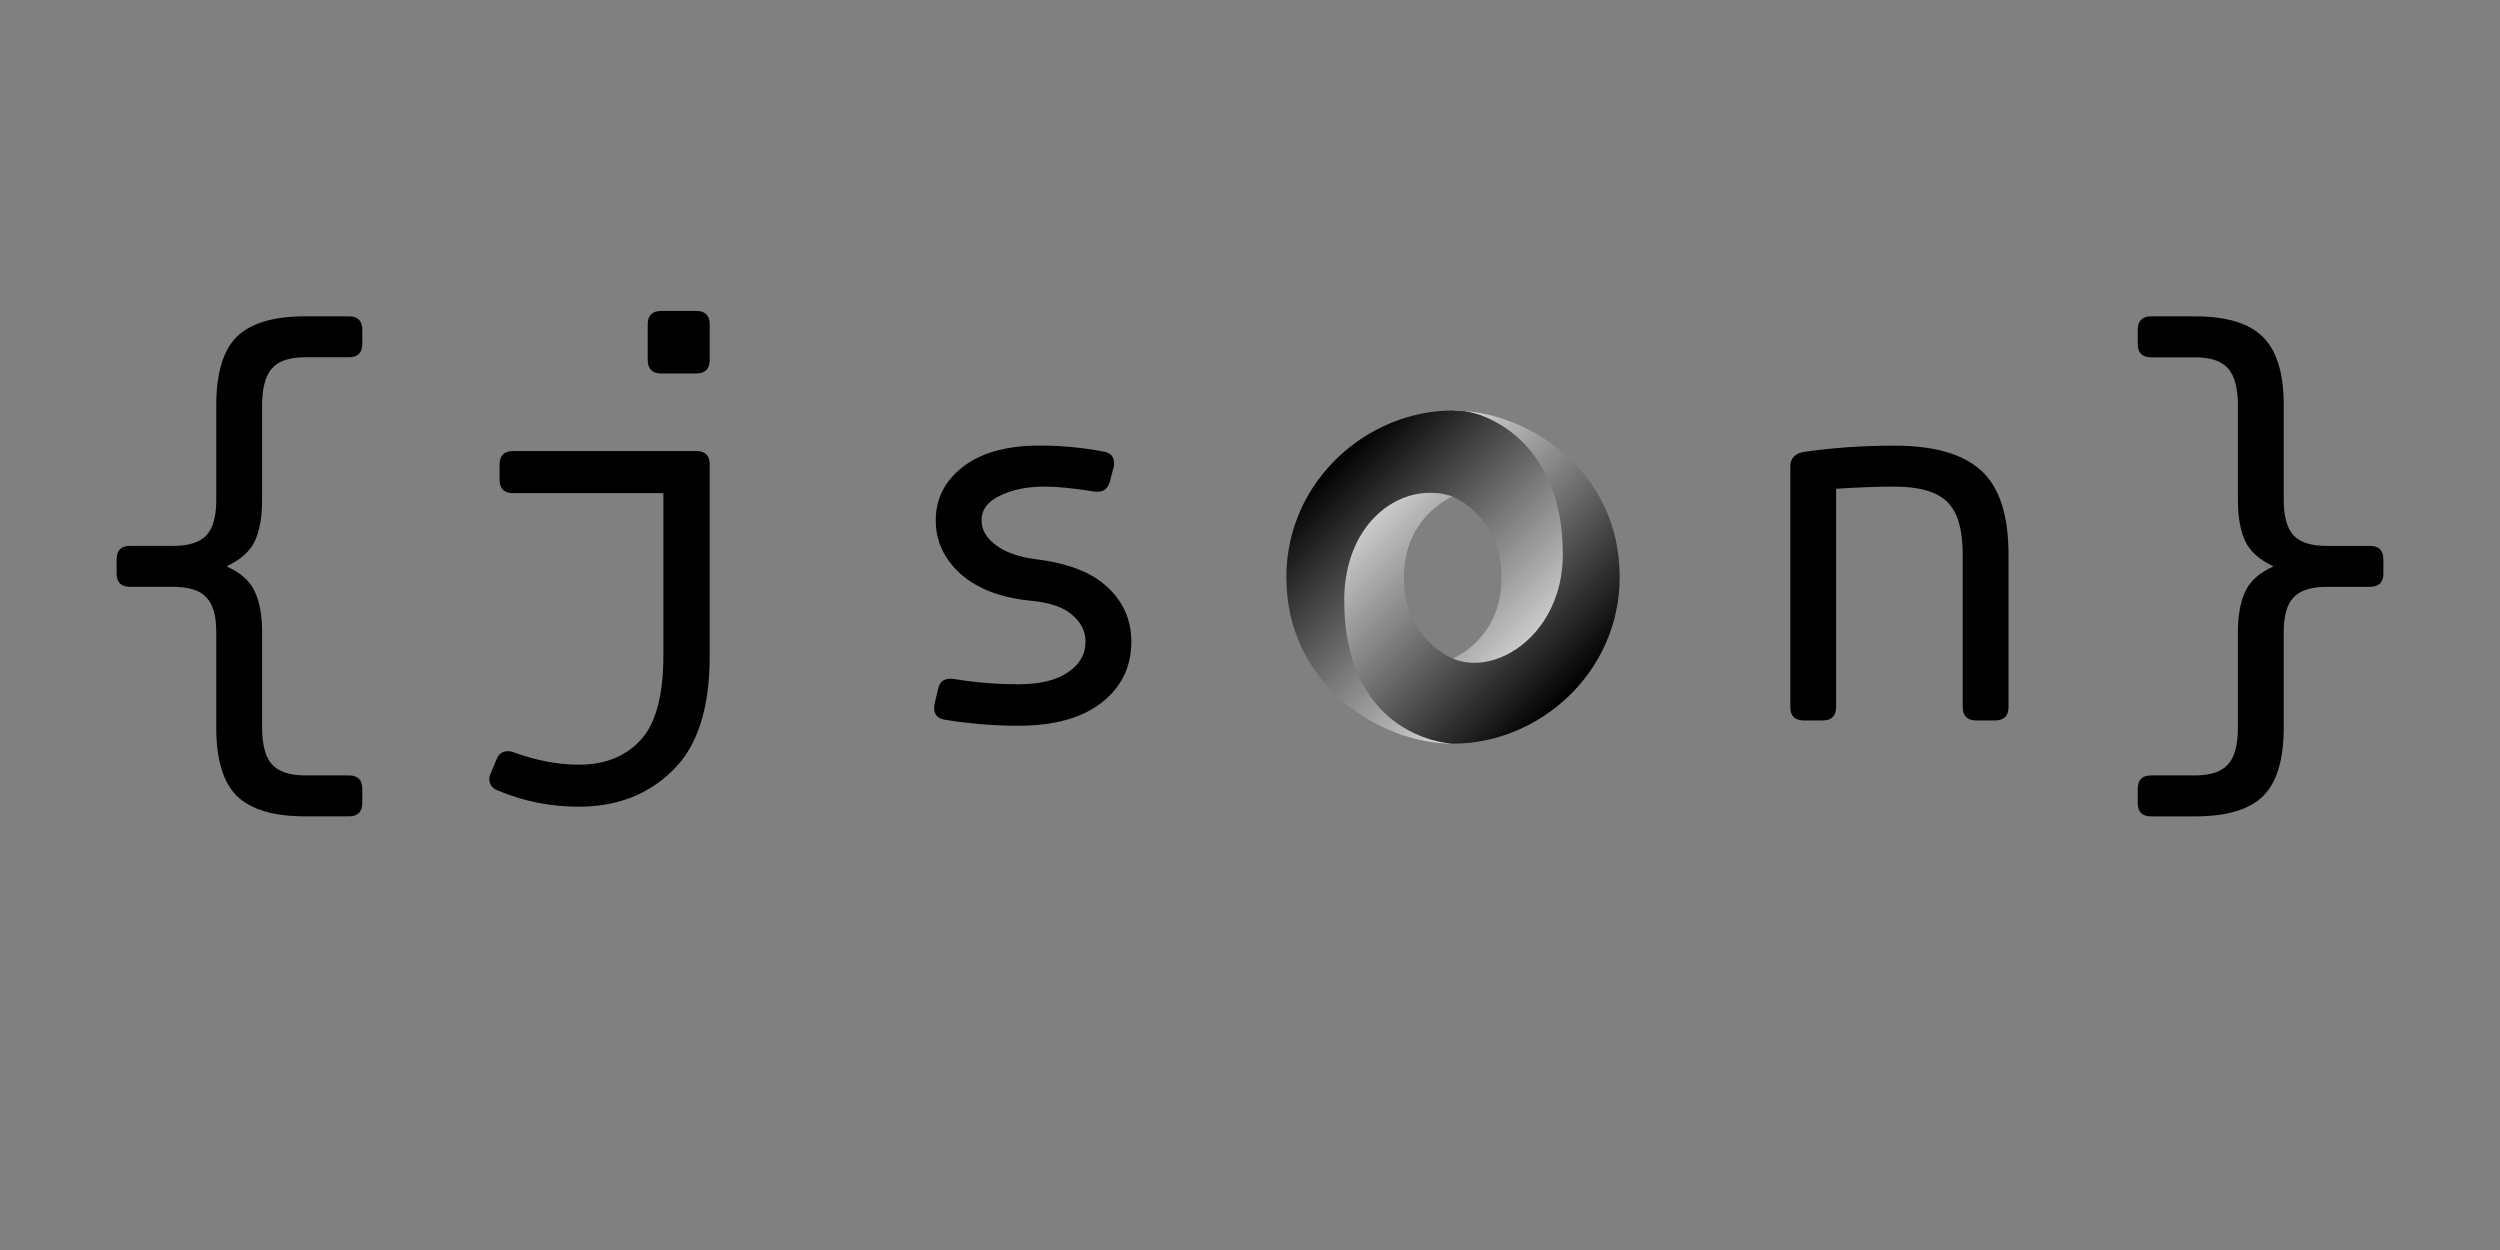 <svg xmlns="http://www.w3.org/2000/svg" xmlns:xlink="http://www.w3.org/1999/xlink" width="120" height="60">
  <rect width="100%" height="100%" fill="#808080" stroke="none"/>
  <defs>
    <linearGradient id="a" gradientUnits="userSpaceOnUse">
      <stop offset="0"/>
      <stop offset="1" stop-color="#fff"/>
    </linearGradient>
    <linearGradient x1="23.664" y1="23.664" x2="136.38" y2="136.38" id="b" xlink:href="#a"/>
    <linearGradient x1="136.38" y1="136.38" x2="23.664" y2="23.664" id="c" xlink:href="#a"/>
  </defs>
  <path d="M12.581 24.004q0 1.19-.336 1.94t-1.37 1.241q1.034.464 1.37 1.241.336.75.336 1.914v4.578q0 1.241.464 1.758.463.543 1.603.543h2.095q.647 0 .647.647v.672q0 .647-.647.647h-2.095q-2.276 0-3.284-.983-.983-.983-.983-3.284V30.34q0-1.164-.464-1.655-.463-.517-1.603-.517H6.245q-.647 0-.647-.647v-.672q0-.647.647-.647h2.069q1.138 0 1.603-.517.464-.517.464-1.683V19.45q0-2.301.983-3.284 1.008-.983 3.284-.983h2.095q.647 0 .647.647v.672q0 .647-.647.647h-2.095q-1.138 0-1.603.543-.464.543-.464 1.758zm20.838-9.078q.647 0 .647.647v1.707q0 .646-.647.646h-1.683q-.646 0-.646-.646v-1.707q0-.647.646-.647zm0 6.724q.647 0 .647.647v9.18q0 3.802-1.785 5.51-1.758 1.734-4.5 1.734-2.043 0-3.88-.776-.413-.156-.413-.543 0-.156.078-.31l.259-.621q.155-.413.543-.413.18 0 .284.052 1.63.595 3.13.595 1.887 0 2.974-1.19 1.086-1.19 1.086-4.034v-7.81h-7.216q-.646 0-.646-.647v-.726q0-.646.646-.646zm19.85 1.475q-.155.568-.776.463-1.474-.232-2.327-.232-1.293 0-2.173.44-.879.411-.879 1.189 0 .672.698 1.19.699.517 1.94.672 2.302.284 3.414 1.344 1.138 1.06 1.138 2.61 0 1.81-1.423 2.923-1.422 1.112-4.008 1.112-1.735 0-3.492-.285-.543-.077-.543-.569 0-.129.026-.207l.155-.672q.104-.595.75-.517 1.5.258 3.104.258 1.551 0 2.38-.568.853-.57.853-1.475 0-.75-.647-1.293-.62-.543-1.965-.672-2.147-.207-3.363-1.267-1.215-1.086-1.215-2.586 0-1.578 1.319-2.586 1.319-1.01 3.672-1.01 1.526 0 3.051.285.518.078.518.57 0 .129-.026.206zm32.666-.725q0-.568.594-.698 2.07-.31 4.397-.31 2.896 0 4.19 1.215 1.292 1.19 1.292 4.009v7.318q0 .647-.646.647h-.905q-.647 0-.647-.647v-7.318q0-1.81-.75-2.535-.75-.724-2.534-.724-1.242 0-2.793.104v10.473q0 .647-.647.647h-.905q-.646 0-.646-.647zm21.484-2.948q0-1.215-.463-1.758-.464-.543-1.604-.543h-2.095q-.646 0-.646-.647v-.672q0-.647.646-.647h2.095q2.276 0 3.259.983 1.008.983 1.008 3.284v4.552q0 1.164.464 1.683.464.517 1.604.517h2.068q.647 0 .647.646v.673q0 .646-.647.646h-2.068q-1.138 0-1.604.518-.464.491-.464 1.655v4.577q0 2.302-.982 3.285-.983.983-3.285.983h-2.095q-.646 0-.646-.647v-.672q0-.647.646-.647h2.095q1.138 0 1.604-.543.463-.517.463-1.758v-4.578q0-1.164.337-1.914.336-.775 1.37-1.241-1.034-.492-1.37-1.242-.337-.75-.337-1.94z"/>
  <g fill-rule="evenodd">
    <path d="M79.865 119.1c35.398 48.255 70.04-13.47 69.99-50.587C149.793 24.627 105.312.1 79.836.1 38.943.1 0 33.895 0 80.135 0 131.53 44.64 160 79.836 160c-7.964-1.147-34.506-6.834-34.863-67.967-.24-41.347 13.488-57.866 34.805-50.6.477.177 23.514 9.265 23.514 38.95 0 29.56-23.427 38.715-23.427 38.715z" fill="url(#b)" transform="matrix(.1 0 0 .1 61.745 19.695)"/>
    <path d="M79.823 41.4C56.433 33.34 27.78 52.617 27.78 91.23c0 63.048 46.72 68.77 52.384 68.77C121.057 160 160 126.204 160 79.964 160 28.568 115.36.1 80.164.1c9.748-1.35 52.54 10.55 52.54 69.037 0 38.14-31.953 58.905-52.735 50.033-.477-.177-23.514-9.265-23.514-38.95 0-29.56 23.367-38.818 23.367-38.818z" fill="url(#c)" transform="matrix(.1 0 0 .1 61.745 19.695)"/>
  </g>
</svg>
